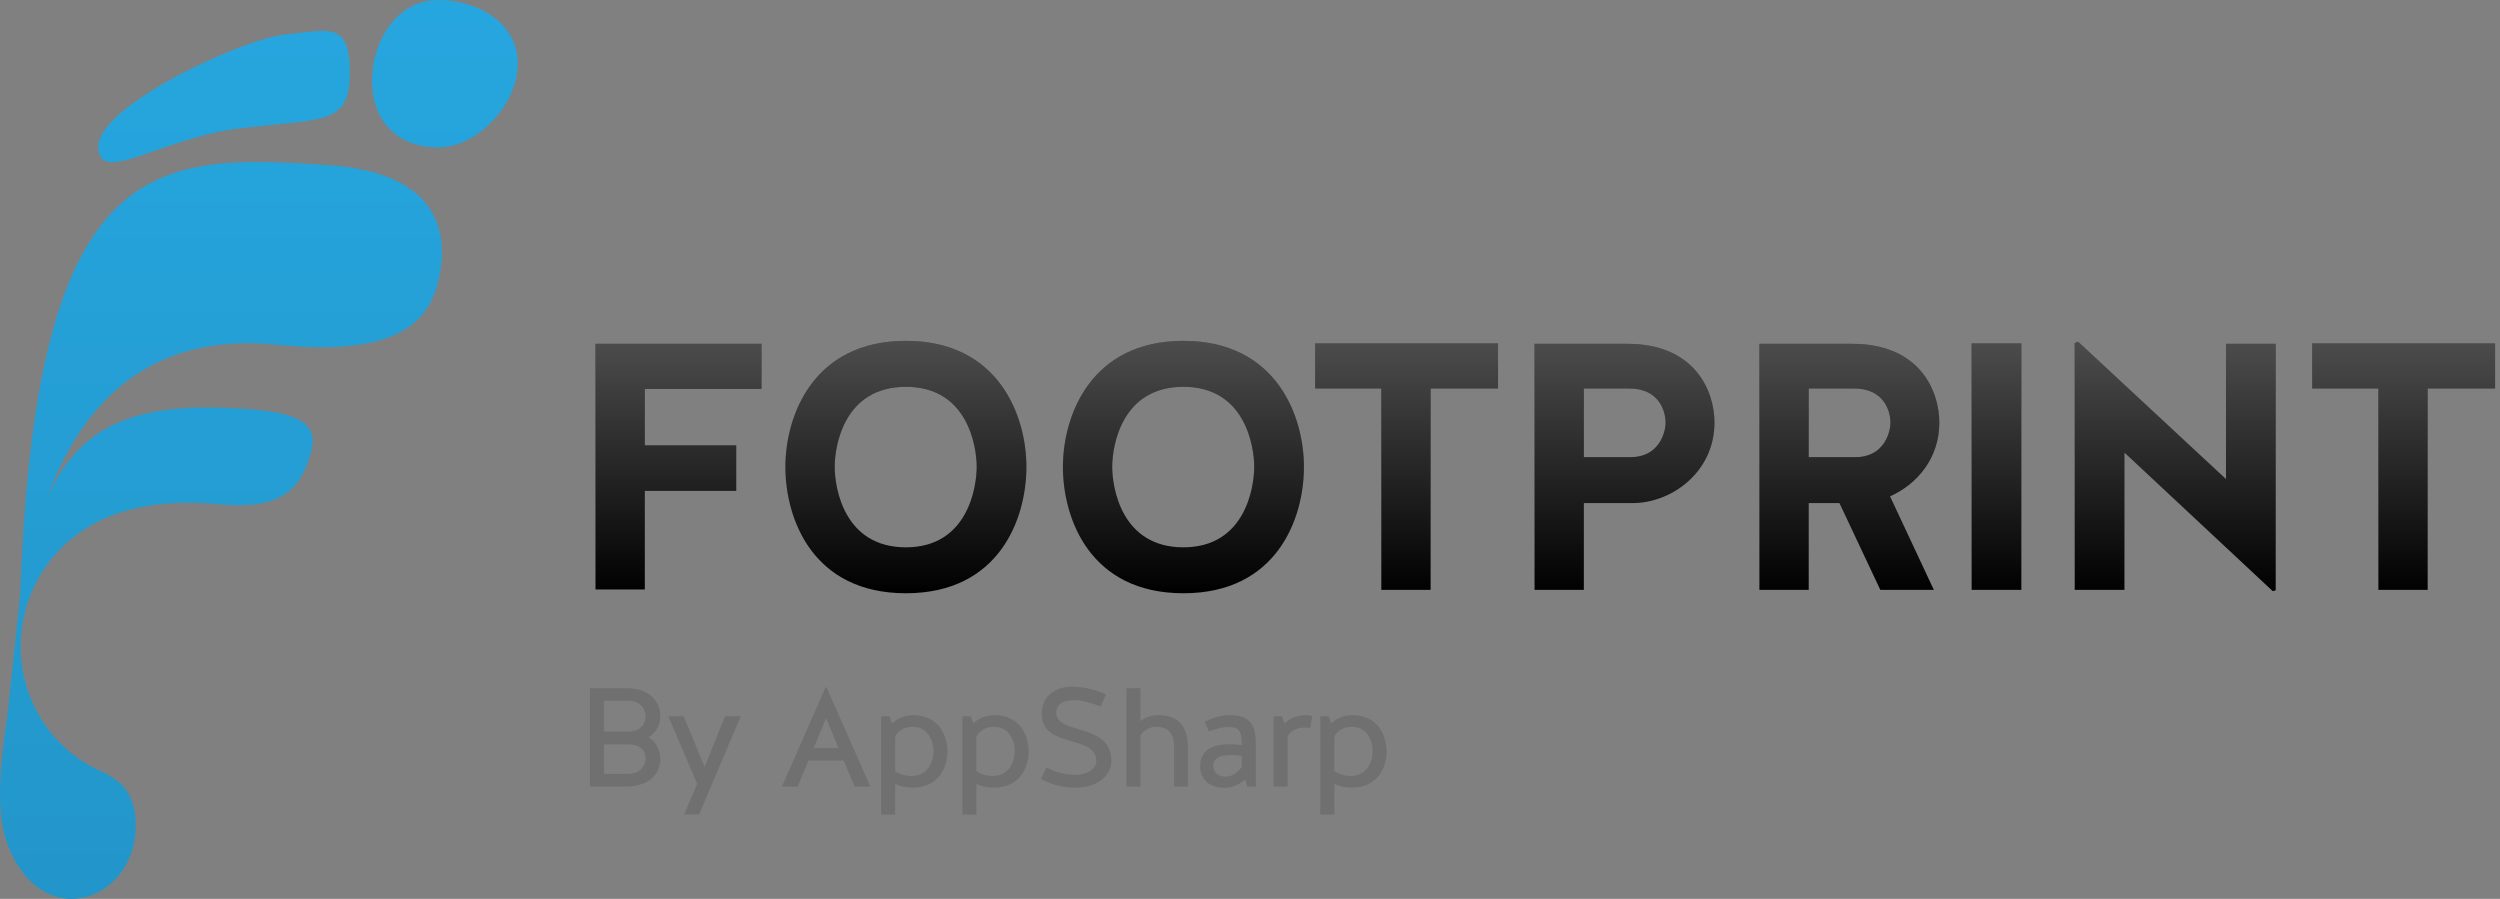 <?xml version="1.0" encoding="UTF-8"?>
<svg width="178px" height="64px" viewBox="0 0 178 64" version="1.1" xmlns="http://www.w3.org/2000/svg" xmlns:xlink="http://www.w3.org/1999/xlink">
    <rect x="0" y="0" width="178" height="64" fill="#808080" stroke="none"/>
    <!-- Generator: Sketch 50.2 (55047) - http://www.bohemiancoding.com/sketch -->
    <title>Logo</title>
    <desc>Created with Sketch.</desc>
    <defs>
        <linearGradient x1="50%" y1="0%" x2="50%" y2="100%" id="linearGradient-1">
            <stop stop-color="#000000" stop-opacity="0" offset="0%"></stop>
            <stop stop-color="#000000" offset="100%"></stop>
        </linearGradient>
        <path d="M7.608,55.09 L7.608,55.133 C8.731,55.725 9.583,56.548 9.659,58.549 C9.85,63.567 4.227,66.166 1.344,61.725 C-0.256,59.26 -0.3,56.544 0.546,50.781 L1.386,42.823 C1.407,42.455 1.434,42.08 1.468,41.698 C2.653,10.81 11.094,10.918 23.437,11.762 C30.429,12.241 31.906,15.758 31.363,19.211 C30.87,22.342 29.187,25.516 19.714,24.544 C10.234,23.571 5.613,29.23 3.372,35.429 C5.888,29.594 10.766,28.645 17.61,29.122 C22.716,29.478 22.71,30.935 21.795,33.224 C20.937,35.372 19.18,36.253 15.592,35.906 C7.122,35.087 3.727,38.993 2.384,41.86 L2.39,41.86 C1.799,43.122 1.469,44.535 1.469,46.026 C1.469,50.168 4.02,53.704 7.608,55.09 Z M31.181,10.497 C28.337,10.497 26.489,8.644 26.489,5.745 C26.489,2.847 28.337,0 31.181,0 C34.025,0 36.863,1.627 36.863,4.526 C36.863,7.425 34.025,10.497 31.181,10.497 Z M17.3,9.11 C11.433,9.777 7,13.323 7,10.425 C7,7.526 17.242,2.774 20.287,2.463 C23.332,2.152 24.907,1.437 24.907,5.151 C24.907,8.865 23.167,8.442 17.3,9.11 Z" id="path-2"></path>
        <linearGradient x1="53.324%" y1="100%" x2="53.324%" y2="0%" id="linearGradient-3">
            <stop stop-color="#FFFFFF" stop-opacity="0" offset="0%"></stop>
            <stop stop-color="#FFFFFF" stop-opacity="0.3" offset="100%"></stop>
        </linearGradient>
        <path d="M52.42,34.95 L45.91,34.95 L45.91,41.97 L42.4,41.97 L42.4,24.48 L54.22,24.48 L54.22,27.69 L45.91,27.69 L45.91,31.71 L52.42,31.71 L52.42,34.95 Z M64.5,24.27 C71.13,24.27 73.08,29.64 73.08,33.24 C73.08,36.96 71.13,42.24 64.5,42.24 C57.87,42.24 55.92,36.96 55.92,33.24 C55.92,29.64 57.87,24.27 64.5,24.27 Z M64.5,38.97 C68.91,38.97 69.54,34.68 69.54,33.24 C69.54,31.8 68.91,27.54 64.5,27.54 C60.06,27.54 59.43,31.8 59.43,33.24 C59.43,34.68 60.06,38.97 64.5,38.97 Z M84.26,24.27 C90.89,24.27 92.84,29.64 92.84,33.24 C92.84,36.96 90.89,42.24 84.26,42.24 C77.63,42.24 75.68,36.96 75.68,33.24 C75.68,29.64 77.63,24.27 84.26,24.27 Z M84.26,38.97 C88.67,38.97 89.3,34.68 89.3,33.24 C89.3,31.8 88.67,27.54 84.26,27.54 C79.82,27.54 79.19,31.8 79.19,33.24 C79.19,34.68 79.82,38.97 84.26,38.97 Z M98.35,42 L98.35,27.66 L93.64,27.66 L93.64,24.45 L106.66,24.45 L106.66,27.66 L101.86,27.66 L101.86,42 L98.35,42 Z M112.77,35.82 L112.77,42 L109.26,42 L109.26,24.48 L115.86,24.48 C120.66,24.48 122.07,27.81 122.07,30.09 C122.07,33.57 119.07,35.82 116.22,35.82 L112.77,35.82 Z M112.77,32.55 L116.1,32.55 C118.11,32.55 118.59,30.81 118.59,30.09 C118.59,29.25 118.11,27.66 116.01,27.66 L112.77,27.66 L112.77,32.55 Z M128.78,35.82 L128.78,42 L125.27,42 L125.27,24.48 L131.87,24.48 C136.67,24.48 138.08,27.81 138.08,30.09 C138.08,32.61 136.52,34.47 134.57,35.34 L137.69,42 L133.88,42 L130.97,35.82 L128.78,35.82 Z M128.78,32.55 L132.11,32.55 C134.12,32.55 134.6,30.81 134.6,30.09 C134.6,29.25 134.12,27.66 132.02,27.66 L128.78,27.66 L128.78,32.55 Z M143.92,24.45 L143.92,42 L140.38,42 L140.38,24.45 L143.92,24.45 Z M147.72,24.42 L147.96,24.33 L158.49,34.11 L158.49,24.48 L162.03,24.48 L162.03,42.03 L161.82,42.09 L151.26,32.22 L151.26,42 L147.72,42 L147.72,24.42 Z M169.34,42 L169.34,27.66 L164.63,27.66 L164.63,24.45 L177.65,24.45 L177.65,27.66 L172.85,27.66 L172.85,42 L169.34,42 Z" id="path-4"></path>
    </defs>
    <g id="landing" stroke="none" stroke-width="1" fill="none" fill-rule="evenodd">
        <g id="v3" transform="translate(-251, -24)">
            <g id="hero" transform="translate(-1, -2)">
                <g id="logo" transform="translate(252, 26)">
                    <g id="Logo">
                        <g id="logo">
                            <g id="Logo-Copy-11">
                                <g id="Group">
                                    <g id="Combined-Shape">
                                        <use fill="#26A6DF" xlink:href="#path-2"></use>
                                        <use fill-opacity="0.1" fill="url(#linearGradient-1)" xlink:href="#path-2"></use>
                                    </g>
                                </g>
                            </g>
                            <g id="footprint">
                                <use fill="#000000" xlink:href="#path-4"></use>
                                <use fill="url(#linearGradient-3)" xlink:href="#path-4"></use>
                            </g>
                            <path d="M46.17,52.5 C46.76,52.8 47.02,53.56 47.02,54.02 C47.02,54.85 46.46,56 44.59,56 L42,56 L42,49 L44.59,49 C46.46,49 47.02,50.16 47.02,50.99 C47.02,51.52 46.76,52.14 46.17,52.5 Z M44.73,52.09 C45.8,52.07 45.97,51.34 45.97,50.99 C45.97,50.72 45.8,49.89 44.69,49.89 L43.01,49.89 L43.01,52.09 L44.73,52.09 Z M44.69,55.1 C45.8,55.1 45.97,54.29 45.97,54.02 C45.97,53.62 45.8,53.02 44.73,53 L43.01,53 L43.01,55.1 L44.69,55.1 Z M48.677,51 L50.167,54.61 L51.617,51 L52.737,51 L49.777,57.99 L48.717,57.99 L49.637,55.8 L47.587,51 L48.677,51 Z M60.85,56.01 L60.07,54.15 L57.56,54.15 L56.79,56.01 L55.67,56.01 L58.78,48.94 L58.85,48.94 L61.97,56.01 L60.85,56.01 Z M58.82,51.13 L57.93,53.26 L59.7,53.26 L58.82,51.13 Z M64.967,56.08 C64.477,56.08 64.067,55.98 63.737,55.81 L63.737,58 L62.737,58 L62.737,51 L63.337,51 L63.507,51.51 C63.937,51.1 64.477,50.92 65.017,50.92 C66.877,50.92 67.457,52.43 67.457,53.5 C67.457,54.55 66.887,56.08 64.967,56.08 Z M64.967,51.75 C64.337,51.75 63.947,52.07 63.737,52.42 L63.737,54.9 C64.027,55.12 64.497,55.25 64.887,55.25 C66.207,55.25 66.467,54.02 66.467,53.5 C66.467,53.06 66.277,51.75 64.967,51.75 Z M70.753,56.08 C70.263,56.08 69.853,55.98 69.523,55.81 L69.523,58 L68.523,58 L68.523,51 L69.123,51 L69.293,51.51 C69.723,51.1 70.263,50.92 70.803,50.92 C72.663,50.92 73.243,52.43 73.243,53.5 C73.243,54.55 72.673,56.08 70.753,56.08 Z M70.753,51.75 C70.123,51.75 69.733,52.07 69.523,52.42 L69.523,54.9 C69.813,55.12 70.283,55.25 70.673,55.25 C71.993,55.25 72.253,54.02 72.253,53.5 C72.253,53.06 72.063,51.75 70.753,51.75 Z M75.2,50.74 C75.2,52.35 79.13,51.43 79.13,54.18 C79.13,55.25 78.07,56.08 76.65,56.08 C75.61,56.08 74.89,55.87 74.11,55.46 L74.5,54.65 C75.12,54.95 75.81,55.17 76.57,55.17 C77.35,55.17 78.06,54.78 78.06,54.17 C78.06,52.27 74.17,53.33 74.17,50.82 C74.17,49.61 75.08,48.89 76.35,48.89 C76.76,48.89 77.71,48.96 78.75,49.45 L78.37,50.3 C77.9,50.11 77.04,49.85 76.58,49.85 C75.84,49.85 75.25,50 75.2,50.74 Z M81.197,56 L80.197,56 L80.197,49 L81.197,49 L81.197,51.35 C81.487,51.1 82.027,50.92 82.477,50.92 C84.337,50.92 84.587,52.25 84.587,53.42 L84.587,56 L83.597,56 L83.597,53.42 C83.567,53.04 83.737,51.83 82.427,51.75 C81.807,51.71 81.357,52.06 81.197,52.38 L81.197,56 Z M87.373,50.93 C89.273,50.82 89.413,51.96 89.413,53.01 L89.413,56 L88.813,56 L88.653,55.48 C88.243,55.89 87.663,56.09 87.213,56.09 C85.693,56.09 85.453,55.04 85.453,54.58 C85.453,52.87 87.253,52.92 88.413,53.05 L88.413,52.94 C88.413,51.92 88.103,51.76 87.433,51.76 C87.163,51.76 86.533,51.88 86.073,52.08 L85.783,51.39 C86.303,51.12 86.833,50.96 87.373,50.93 Z M88.413,54.59 L88.413,53.82 C87.923,53.76 86.383,53.57 86.383,54.5 C86.383,55.03 86.783,55.3 87.243,55.3 C87.813,55.3 88.243,54.89 88.413,54.59 Z M93.44,50.97 L93.28,51.84 C93.15,51.81 93.02,51.8 92.89,51.8 C92.32,51.8 91.82,52.07 91.68,52.47 L91.68,56 L90.68,56 L90.68,51 L91.28,51 L91.45,51.51 C91.88,51.1 92.42,50.92 92.96,50.92 C93.12,50.92 93.19,50.93 93.44,50.97 Z M96.237,56.08 C95.747,56.08 95.337,55.98 95.007,55.81 L95.007,58 L94.007,58 L94.007,51 L94.607,51 L94.777,51.51 C95.207,51.1 95.747,50.92 96.287,50.92 C98.147,50.92 98.727,52.43 98.727,53.5 C98.727,54.55 98.157,56.08 96.237,56.08 Z M96.237,51.75 C95.607,51.75 95.217,52.07 95.007,52.42 L95.007,54.9 C95.297,55.12 95.767,55.25 96.157,55.25 C97.477,55.25 97.737,54.02 97.737,53.5 C97.737,53.06 97.547,51.75 96.237,51.75 Z" id="By-AppSharp" fill="#4A4A4A" opacity="0.3"></path>
                        </g>
                    </g>
                </g>
            </g>
        </g>
    </g>
</svg>